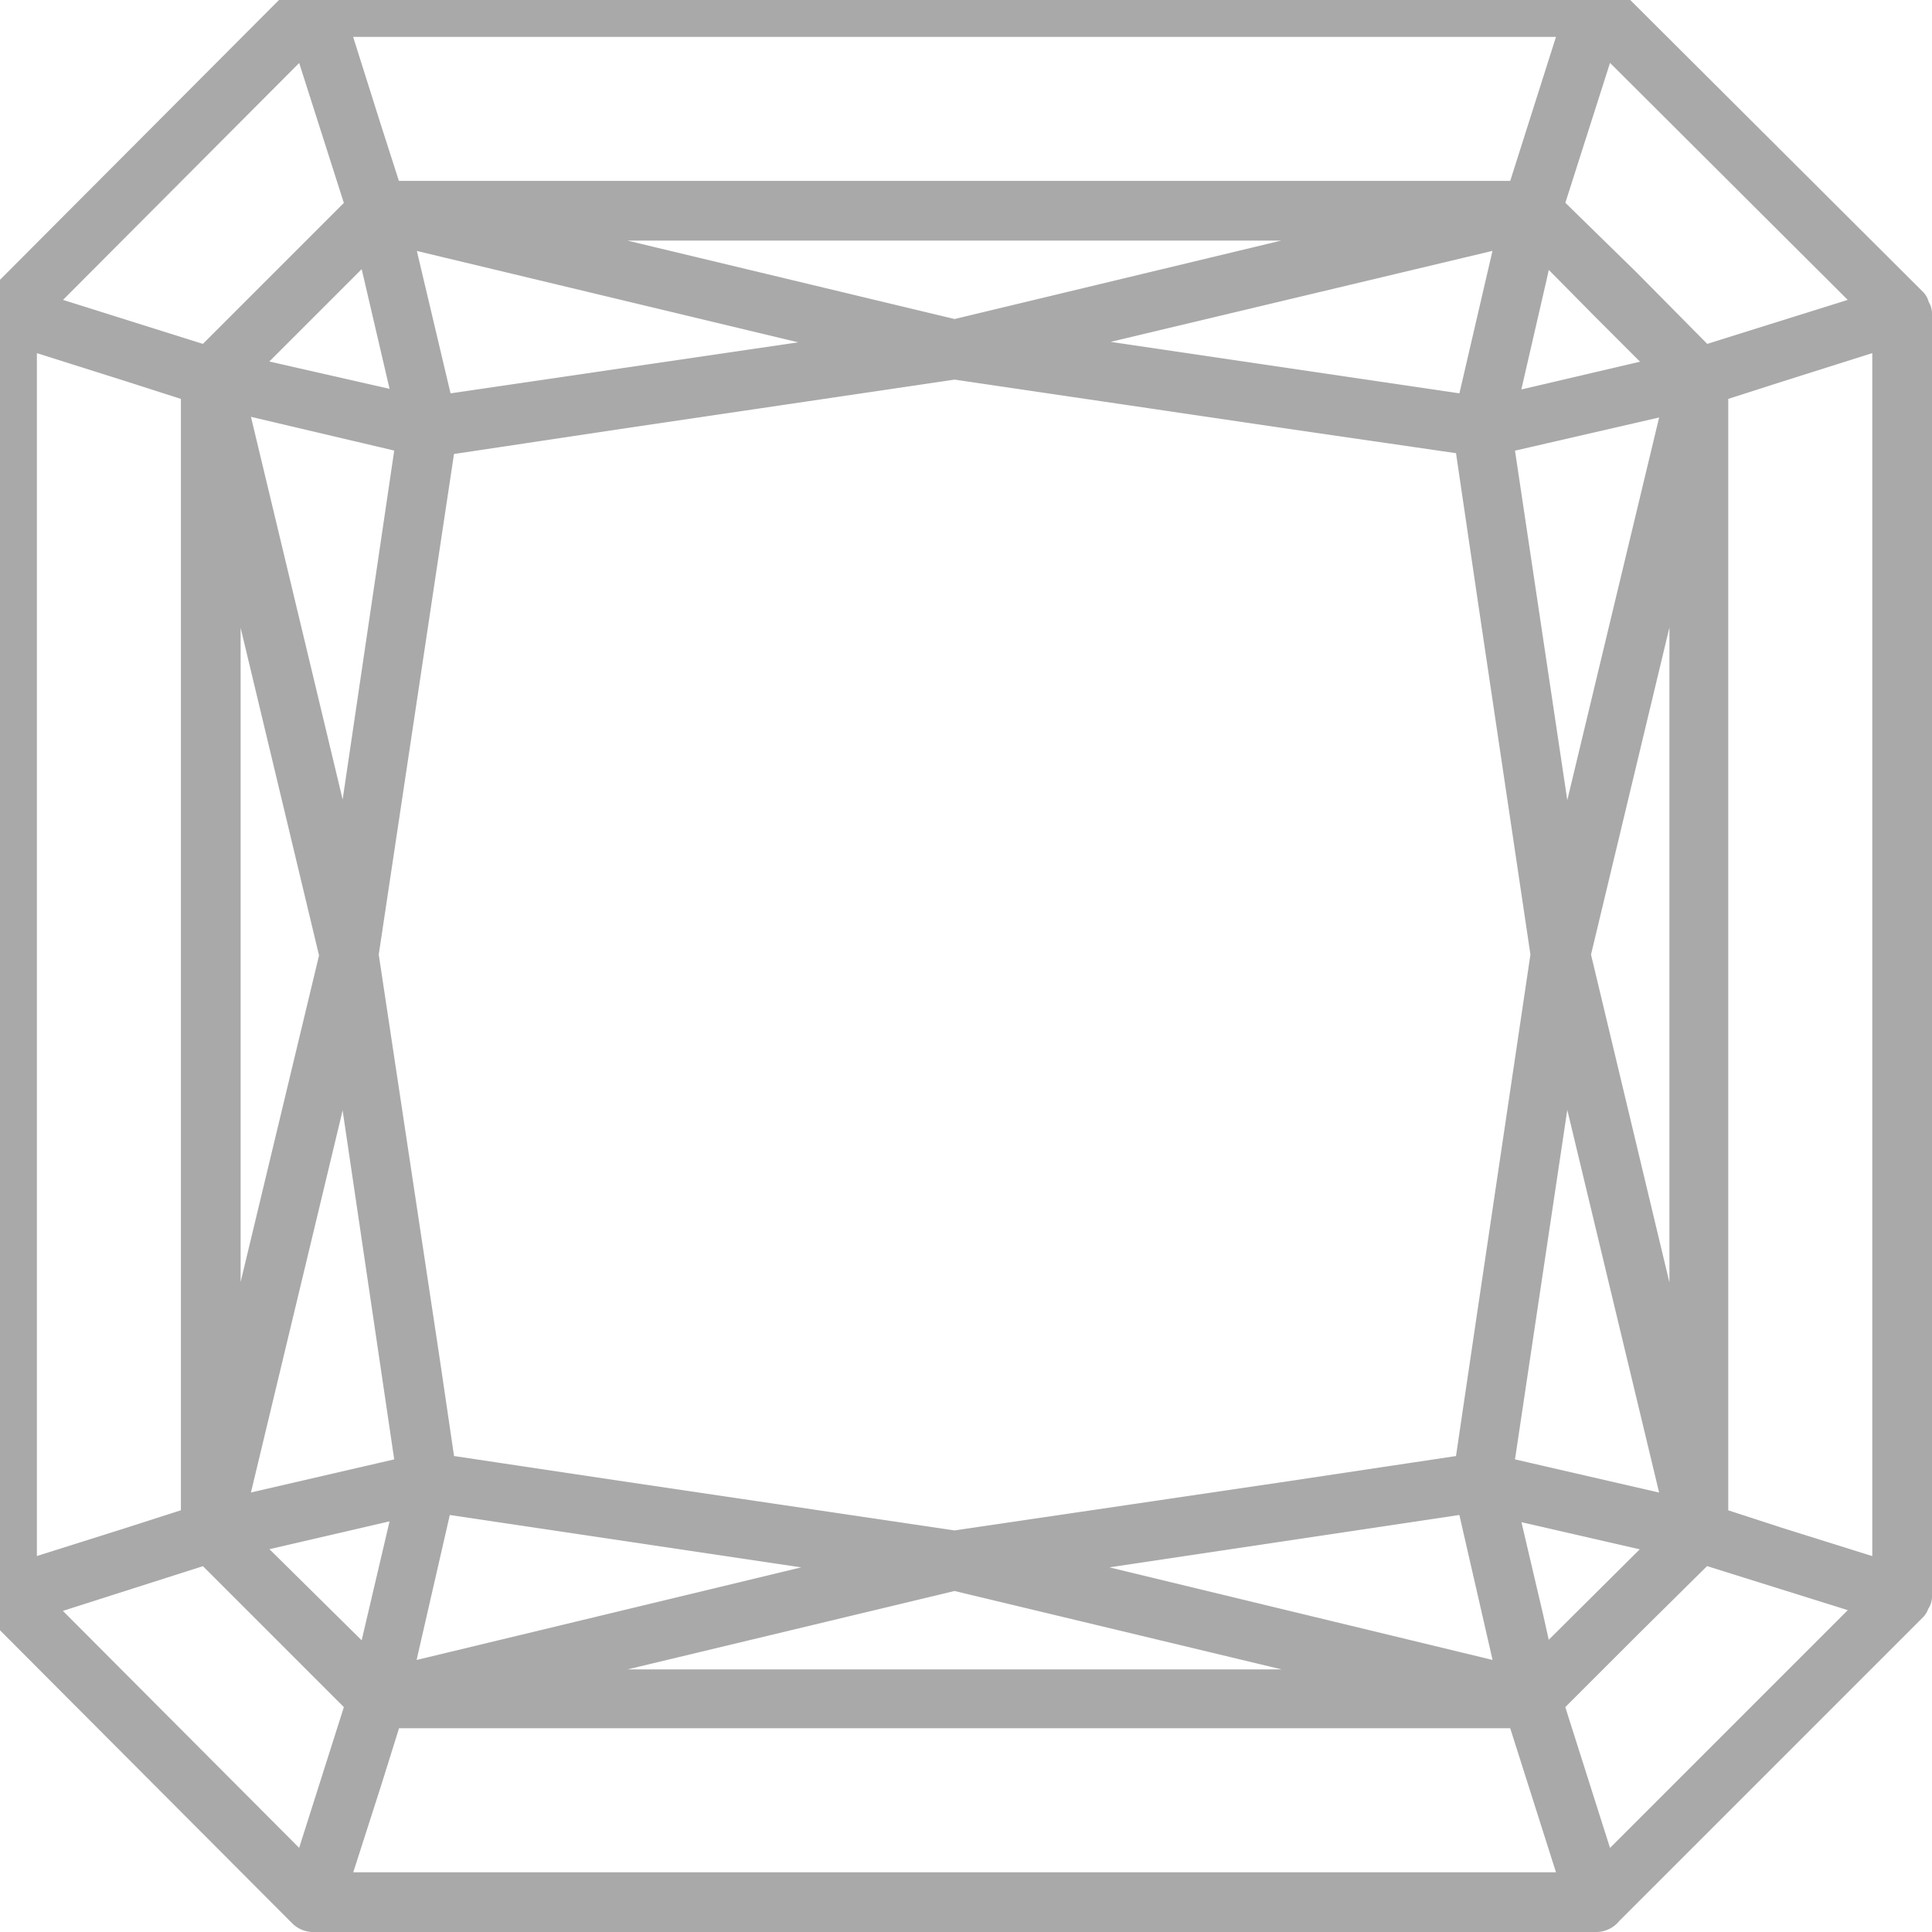 <svg xmlns="http://www.w3.org/2000/svg" xmlns:xlink="http://www.w3.org/1999/xlink" width="22" height="22" viewBox="0 0 22 22"><defs><path id="a" d="M827.72 289.5a.18.18 0 00.03.07v14.61a.18.18 0 00-.03.06l-3.47 3.47a.09.09 0 01-.07.04h-14.62a.09.09 0 01-.06-.03l-3.47-3.48a.17.17 0 00-.03-.06v-14.61a.17.17 0 00.03-.06l3.47-3.48a.17.17 0 00.06-.03h14.62l.06.03zm-20.22 14.14l.81-.26v-13.02l-.78-.25-1.36-.43v14.38zm6.94.63l1.99-.48-5.5-.82-.52 2.27zm8.89.97l-.52-2.27-5.48.82zm-.27-4.2l.62-4.17-.6-4.03-.28-1.9-2.2-.32-3.73-.55-3.72.55-2.2.33-.22 1.46-.67 4.46.7 4.64.19 1.29 2.14.32 3.78.56 3.8-.56 2.13-.32zm-12.29-10.1l-2.25-.53 1.44 6.01zm-2.25 12.39l2.25-.52-.81-5.48zm6.78-13.21l1.12-.17-.75-.17-5.26-1.26.53 2.24zm8.49 6.3l1.44-6-2.26.52zm-.98-5.66l.52-2.24-6 1.43.94.14zm.98 6.57l-.82 5.48 2.26.52zm-15.3-6.3v11.68l1.4-5.83zm15 14.14l1.68-1.67-2.18-.5.34 1.45zm1.77-2.45v-11.69l-1.4 5.84 1.05 4.39zm-.93-13.3l-.84-.85-.12.55-.38 1.65 2.18-.51zm-1.63-.93h-11.67l5.84 1.4zm-12.44.08l-1.69 1.69 2.2.5zm-1.69 14.93l1.69 1.67.45-1.92.06-.26zm2.46 1.76h11.68l-5.84-1.4zm15.2-1.62l1.34.42v-14.38l-1.36.43-.78.25v13.02zm1.28-14.11l-3.29-3.28-.68 2.13.92.9.91.92zm-17.83-3.36l.42 1.33.26.81h13.02l.68-2.14zm-3.43 3.36l2.13.67 1.82-1.82-.68-2.13zm0 14.7l3.27 3.28.68-2.14-1.82-1.82zm3.43 3.34h14.38l-.68-2.14h-13.02l-.25.8zm17.83-3.35l-2.14-.67-.91.9-.92.92.47 1.48.21.66z"/></defs><g clip-path="url(#clip-CBCF232C-6AA4-4228-8ABC-D94E87D0D09D)" transform="translate(-806 -286)"><use fill="#a9a9a9" xlink:href="#a"/><use fill="#fff" fill-opacity="0" stroke="#a9a9a9" stroke-linejoin="round" stroke-miterlimit="50" stroke-width=".5" xlink:href="#a"/></g></svg>
